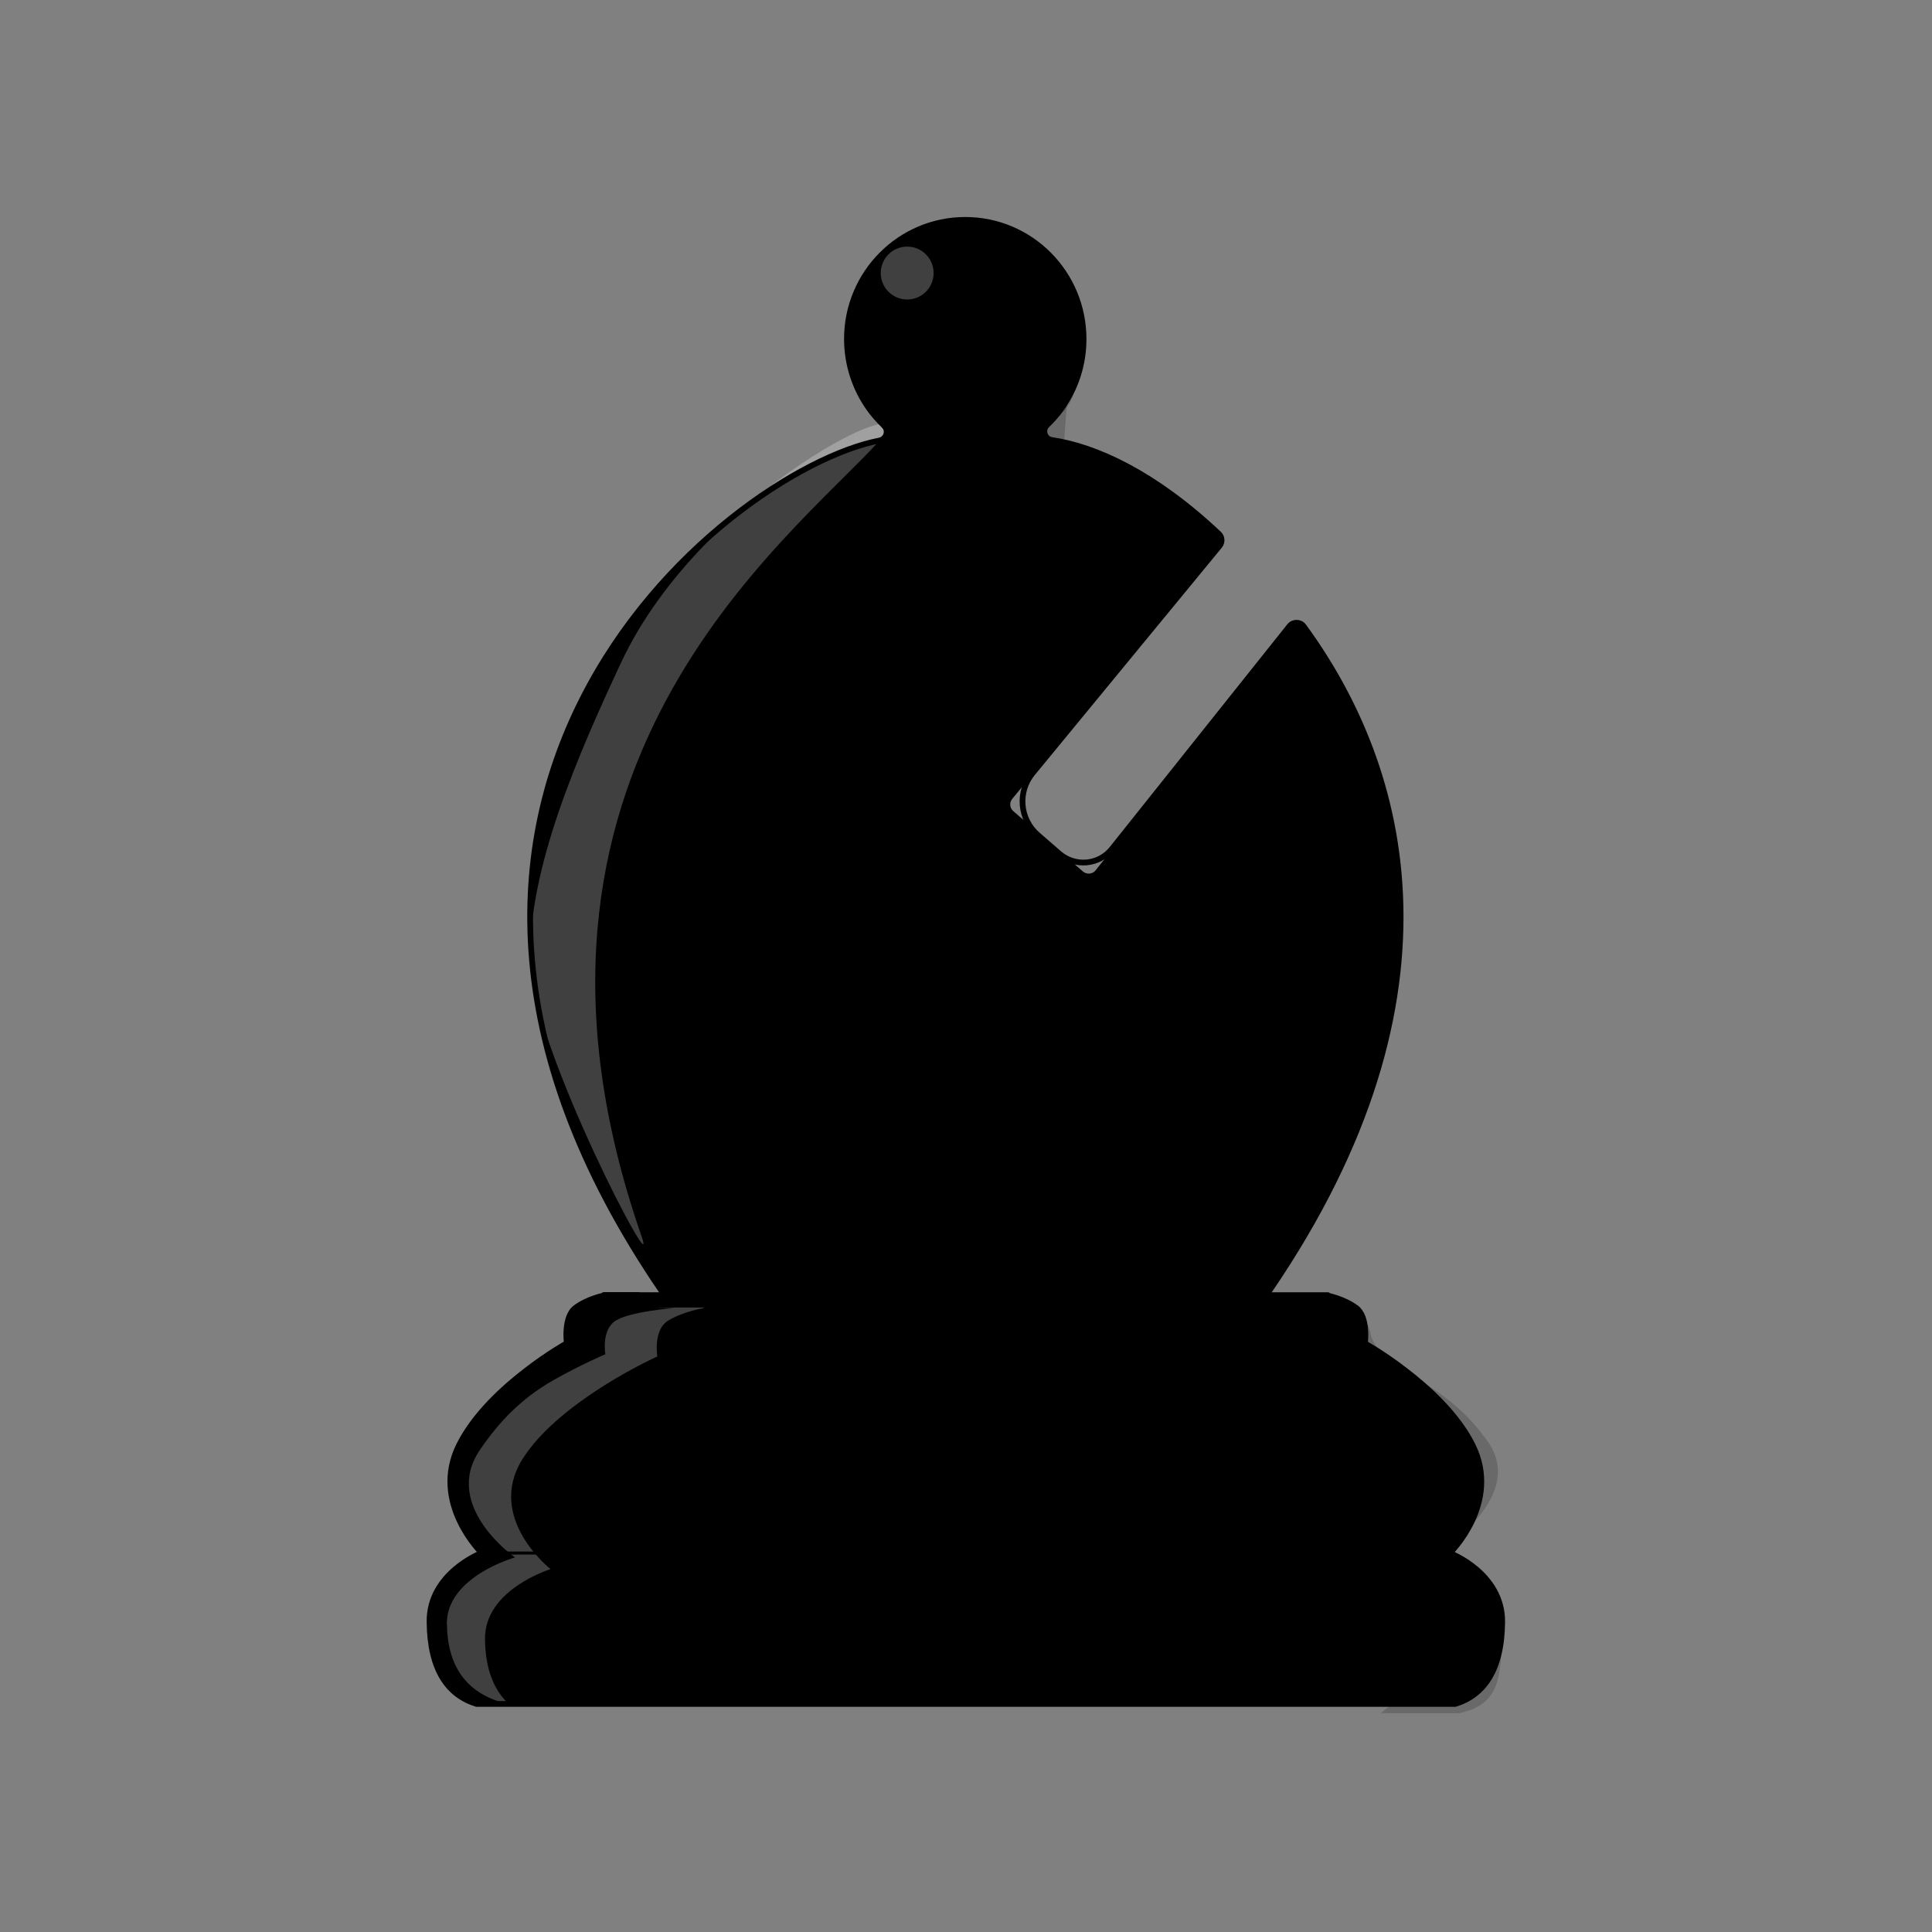 <svg width="1024" height="1024" viewBox="0 0 1024 1024" fill="none" xmlns="http://www.w3.org/2000/svg">
<rect x="0" y="0" width="1024" height="1024" fill="#808080" stroke="none"/>
<path d="M580.674 461.316L684.208 331.338C686.159 328.882 689.916 328.954 691.722 331.483C751.04 412.62 778.856 539.491 663.4 698.007C662.963 698.614 662.388 699.107 661.722 699.446C661.056 699.786 660.319 699.961 659.571 699.958H365.441C364.694 699.961 363.956 699.786 363.29 699.446C362.624 699.107 362.049 698.614 361.612 698.007C164.514 427.431 384.732 249.118 466.808 233.006C470.637 232.284 472.154 227.587 469.337 224.842L469.12 224.625C466.35 221.976 463.835 219.073 461.606 215.955C453.948 205.194 449.832 192.315 449.829 179.107C449.829 144.211 477.934 115.961 512.542 115.961C547.15 115.961 575.255 144.211 575.255 179.107C575.255 192.835 570.92 205.551 563.479 215.955C561.239 219.134 558.71 222.024 555.965 224.625C553.219 227.371 554.664 232.067 558.493 232.645C581.613 236.113 612.753 250.202 646.855 282.281C648.661 284.015 648.806 286.832 647.289 288.783L536.529 423.385C534.868 425.336 535.156 428.298 537.107 429.96L573.955 461.894C575.978 463.628 579.085 463.339 580.746 461.244L580.674 461.316Z" fill="#5F5955" style="fill:#5F5955;fill:color(display-p3 0.372 0.349 0.333);fill-opacity:1;"/>
<path d="M546.066 232.355H546.283Z" fill="#5F5955" style="fill:#5F5955;fill:color(display-p3 0.372 0.349 0.333);fill-opacity:1;"/>
<path d="M546.066 232.355H546.283" stroke="#1E1E1E" style="stroke:#1E1E1E;stroke:color(display-p3 0.118 0.118 0.118);stroke-opacity:1;" stroke-width="3.16" stroke-linejoin="round"/>
<path opacity="0.25" d="M480.825 158.734C488.566 158.734 494.842 152.459 494.842 144.718C494.842 136.977 488.566 130.701 480.825 130.701C473.084 130.701 466.809 136.977 466.809 144.718C466.809 152.459 473.084 158.734 480.825 158.734Z" fill="white" style="fill:white;fill-opacity:1;"/>
<path opacity="0.25" d="M466.303 233.441C495.131 201.795 372.306 258.873 329.172 351.208C306.63 399.544 279.825 460.234 280.981 509.797C282.065 555.026 350.269 684.715 340.01 655.164C254.177 408.503 417.39 287.122 466.303 233.441Z" fill="white" style="fill:white;fill-opacity:1;"/>
<path opacity="0.18" fill-rule="evenodd" clip-rule="evenodd" d="M674.381 679.873C658.053 696.852 642.447 699.742 618.243 700.464C542.236 696.49 465.723 700.464 465.723 700.464L359.66 692.444C625.107 679.367 648.805 669.18 702.487 628.503L674.454 679.945L674.381 679.873ZM465.868 243.049C553.146 235.102 549.75 238.714 566.657 199.049L563.116 244.711C557.192 265.374 507.7 270.071 489.638 261.617C479.595 256.921 465.795 243.049 465.795 243.049H465.868Z" fill="black" style="fill:black;fill-opacity:1;"/>
<path d="M546.066 232.355H546.283" stroke="#1E1E1E" style="stroke:#1E1E1E;stroke:color(display-p3 0.118 0.118 0.118);stroke-opacity:1;" stroke-width="3.16" stroke-linejoin="round"/>
<path opacity="0.18" fill-rule="evenodd" clip-rule="evenodd" d="M476.199 229.827C557.336 198.254 555.168 202.661 560.37 160.178L569.546 204.756C569.546 226.142 523.595 244.205 504.015 241.098C493.178 239.364 476.199 229.899 476.199 229.899V229.827Z" fill="black" style="fill:black;fill-opacity:1;"/>
<path d="M589.417 449.829L683.486 331.844C685.365 329.46 689.122 329.46 690.928 331.916C750.318 413.053 778.134 539.997 662.606 698.513C662.169 699.12 661.594 699.613 660.928 699.952C660.262 700.292 659.524 700.467 658.777 700.464H364.575C363.827 700.467 363.09 700.292 362.424 699.952C361.758 699.613 361.182 699.12 360.745 698.513C163.503 427.792 384.082 249.407 466.014 233.512C469.843 232.789 471.288 228.165 468.47 225.492L468.181 225.203C465.411 222.554 462.896 219.651 460.667 216.533C453.01 205.772 448.894 192.893 448.89 179.686C448.89 144.789 476.996 116.539 511.603 116.539C546.211 116.539 574.316 144.789 574.316 179.686C574.316 193.413 569.982 206.129 562.54 216.533C560.3 219.712 557.771 222.602 555.026 225.203H554.953C552.208 227.949 553.653 232.645 557.482 233.223C580.602 236.619 611.814 250.707 645.989 282.931C647.795 284.593 647.939 287.41 646.422 289.289L547.295 409.802C543.401 414.541 541.509 420.612 542.022 426.724C542.535 432.836 545.411 438.507 550.04 442.531L561.456 452.43C569.837 459.655 582.553 458.499 589.417 449.829Z" stroke="#1E1E1E" style="stroke:#1E1E1E;stroke:color(display-p3 0.118 0.118 0.118);stroke-opacity:1;" stroke-width="3.04" stroke-linejoin="round"/>
<path d="M468.469 225.492C499.464 252.297 538.624 238.353 555.097 225.203" stroke="#1E1E1E" style="stroke:#1E1E1E;stroke:color(display-p3 0.118 0.118 0.118);stroke-opacity:1;" stroke-width="3.06" stroke-linejoin="round"/>
<path d="M338.997 686.375H320.429V686.664C320.429 686.664 312.048 688.254 305.473 693.094C298.898 697.935 300.777 711.952 300.777 711.952C300.777 711.952 291.312 717.154 279.752 726.04C267.036 735.722 251.863 749.666 243.771 765.778C228.31 796.484 255.693 823.072 255.693 823.072C255.693 823.072 227.804 833.621 228.021 859.558C228.238 885.424 237.991 898.501 252.947 903.125H771.63C786.586 898.573 796.34 885.496 796.557 859.631C796.701 833.693 768.813 823.144 768.813 823.144C768.813 823.144 796.195 796.556 780.806 765.85C772.786 749.811 757.541 735.794 744.825 726.113C733.265 717.226 723.801 712.024 723.801 712.024C723.801 712.024 725.679 698.007 719.104 693.167C712.53 688.326 704.149 686.736 704.149 686.736V686.447H685.508M768.09 823.217L255.042 823.144Z" fill="#5F5955" style="fill:#5F5955;fill:color(display-p3 0.372 0.349 0.333);fill-opacity:1;"/>
<path opacity="0.25" d="M236.908 860.933C237.197 886.003 249.913 898.719 269.348 903.199C269.493 903.199 269.637 903.199 269.782 903.271C261.834 895.974 257.21 884.775 257.066 868.663C256.777 842.364 291.818 831.671 291.818 831.671C291.818 831.671 257.499 804.722 276.79 773.582C286.905 757.254 306.051 743.165 321.946 733.267C336.469 724.308 348.39 718.961 348.39 718.961C348.39 718.961 346.006 704.8 354.242 699.887C362.406 694.974 373.027 693.312 373.027 693.312V693.023H346.511L357.277 693.312C357.277 693.312 335.457 694.902 326.932 699.598C318.406 704.294 320.863 717.805 320.863 717.805C320.863 717.805 308.508 722.935 293.408 731.46C276.862 740.853 264.724 753.135 254.248 768.669C234.162 798.364 272.961 825.458 272.961 825.458C272.961 825.458 236.547 835.645 236.836 860.788L236.908 860.933Z" fill="white" style="fill:white;fill-opacity:1;"/>
<path d="M768.307 823.217L255.26 823.145" stroke="#1E1E1E" style="stroke:#1E1E1E;stroke:color(display-p3 0.118 0.118 0.118);stroke-opacity:1;" stroke-width="1.59" stroke-linejoin="round"/>
<path opacity="0.18" d="M796.05 863.749C795.761 889.976 794.677 903.343 773.436 908.039H731.82C740.418 900.38 763.682 888.242 763.827 871.408C764.116 843.953 732.47 827.119 732.47 827.119C732.47 827.119 784.924 801.181 763.827 768.668C752.772 751.617 754.217 750.028 736.95 739.768C721.127 730.448 702.27 715.42 702.27 715.42C702.27 715.42 704.871 700.609 695.912 695.479C687.025 690.349 675.465 688.615 675.465 688.615C675.465 688.615 648.01 688.615 647.938 688.399H704.22L692.516 688.615C692.516 688.615 706.532 686.809 715.853 691.722C725.101 696.563 726.69 708.051 726.69 708.051C726.69 708.051 729.58 719.105 745.981 727.992C763.971 737.818 777.265 748.005 788.681 764.261C810.572 795.329 756.818 826.685 756.818 826.685C756.818 826.685 796.411 837.378 796.122 863.605L796.05 863.749Z" fill="black" style="fill:black;fill-opacity:1;"/>
<path d="M338.636 686.375H320.067V686.664C320.067 686.664 311.686 688.254 305.112 693.094C298.537 697.935 300.415 711.952 300.415 711.952C300.415 711.952 290.95 717.154 279.39 726.04C266.674 735.722 251.502 749.666 243.41 765.778C227.948 796.484 255.331 823.072 255.331 823.072C255.331 823.072 227.443 833.621 227.659 859.558C227.876 885.424 237.63 898.501 252.586 903.125H771.269C786.225 898.573 795.978 885.496 796.195 859.631C796.34 833.693 768.451 823.144 768.451 823.144C768.451 823.144 795.834 796.556 780.445 765.85C772.425 749.811 757.18 735.794 744.464 726.113C732.904 717.226 723.439 712.024 723.439 712.024C723.439 712.024 725.318 698.007 718.743 693.167C712.168 688.326 703.787 686.736 703.787 686.736V686.447H338.78L338.636 686.375Z" stroke="#1E1E1E" style="stroke:#1E1E1E;stroke:color(display-p3 0.118 0.118 0.118);stroke-opacity:1;" stroke-width="3.04" stroke-linejoin="round"/>
</svg>
